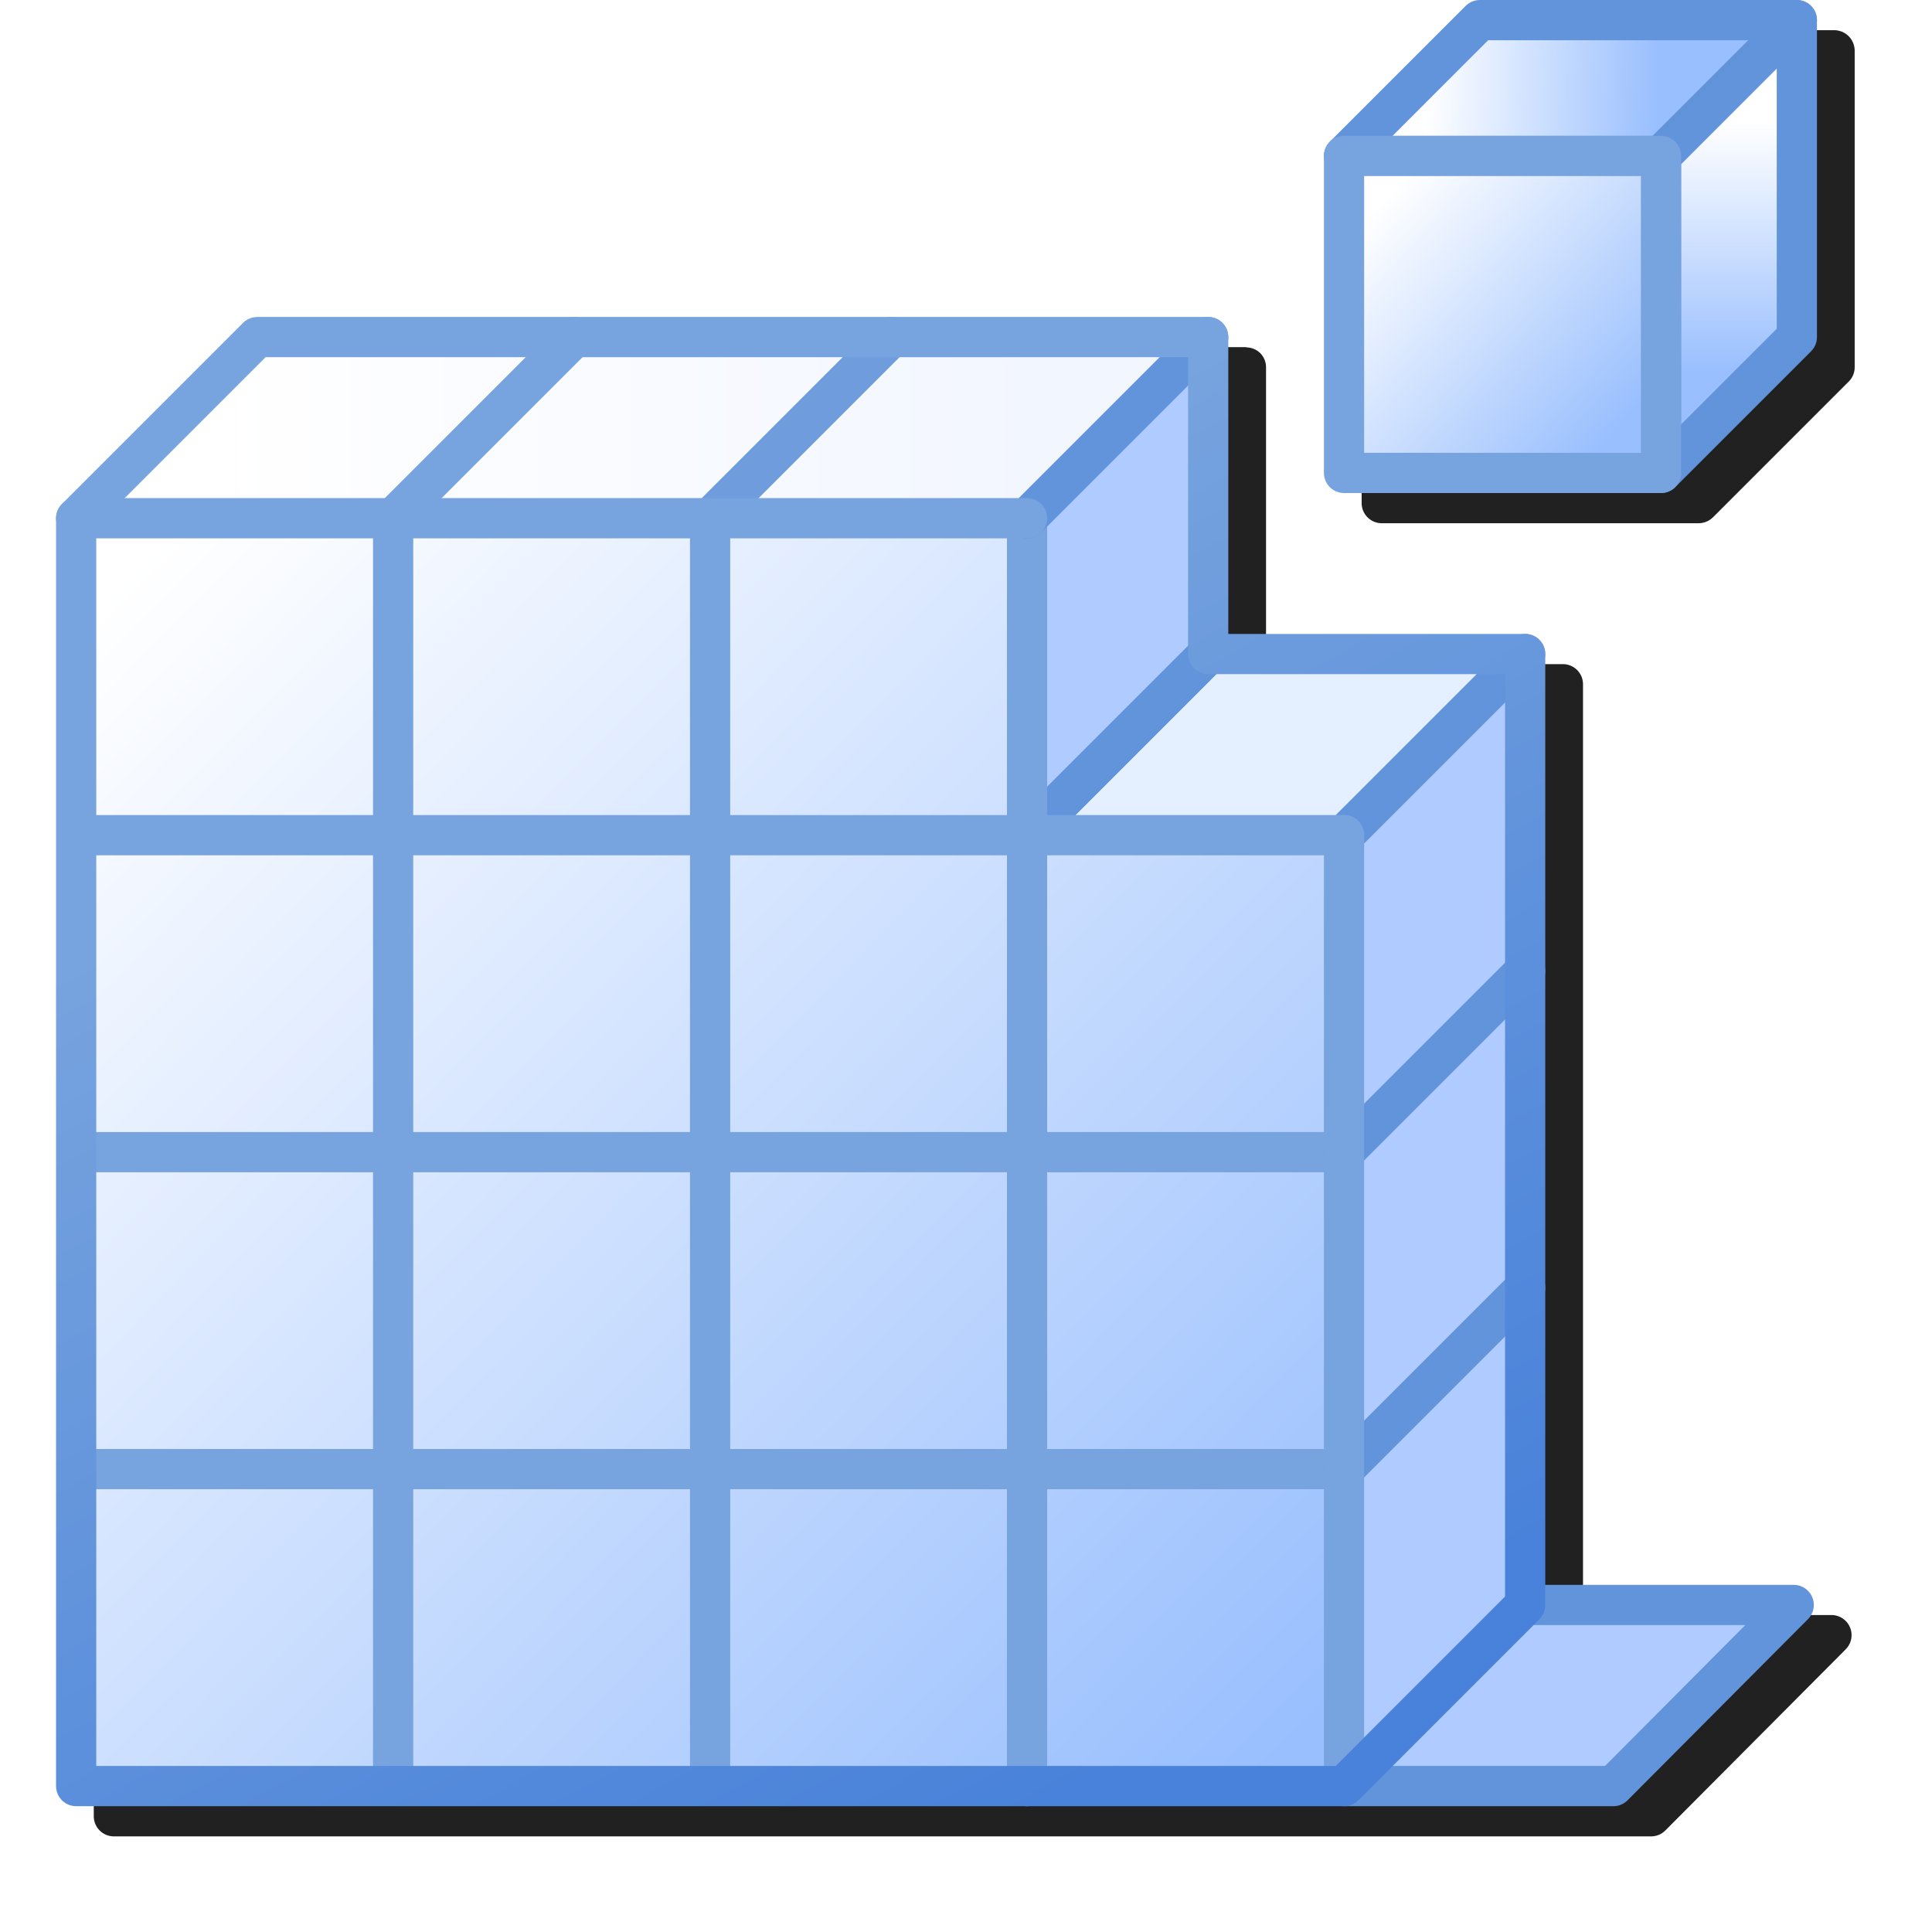 <?xml version="1.0" encoding="UTF-8" standalone="no"?>
<svg
   viewBox="0 0 256 256"
   id="svg2"
   version="1.1"
   inkscape:version="1.1.1 (3bf5ae0d25, 2021-09-20)"
   sodipodi:docname="combined_fragment.svg"
   width="256"
   height="256"
   inkscape:export-filename="/media/klapeto/Αρχεία/WindowsXP Theme/Vectors/RASTER/combined_fragment.png"
   inkscape:export-xdpi="96"
   inkscape:export-ydpi="96"
   xmlns:inkscape="http://www.inkscape.org/namespaces/inkscape"
   xmlns:sodipodi="http://sodipodi.sourceforge.net/DTD/sodipodi-0.dtd"
   xmlns:xlink="http://www.w3.org/1999/xlink"
   xmlns="http://www.w3.org/2000/svg"
   xmlns:svg="http://www.w3.org/2000/svg"
   xmlns:rdf="http://www.w3.org/1999/02/22-rdf-syntax-ns#"
   xmlns:cc="http://creativecommons.org/ns#"
   xmlns:dc="http://purl.org/dc/elements/1.1/">
  <sodipodi:namedview
     pagecolor="#ffffff"
     bordercolor="#666666"
     borderopacity="1"
     objecttolerance="10"
     gridtolerance="10"
     guidetolerance="10"
     inkscape:pageopacity="0"
     inkscape:pageshadow="2"
     inkscape:window-width="3840"
     inkscape:window-height="2043"
     id="namedview8"
     showgrid="false"
     inkscape:zoom="1.7539063"
     inkscape:cx="-246.8775"
     inkscape:cy="234.90423"
     inkscape:window-x="3840"
     inkscape:window-y="0"
     inkscape:window-maximized="1"
     inkscape:current-layer="svg2"
     inkscape:pagecheckerboard="0"
     showguides="true"
     inkscape:snap-bbox="true"
     inkscape:snap-to-guides="false"
     inkscape:snap-intersection-paths="false"
     inkscape:snap-grids="true"
     inkscape:guide-bbox="true">
    <inkscape:grid
       type="xygrid"
       id="grid926" />
    <inkscape:grid
       type="xygrid"
       id="grid961"
       spacingx="0.5"
       spacingy="0.5" />
  </sodipodi:namedview>
  <defs
     id="defs3051">
    <linearGradient
       inkscape:collect="always"
       id="linearGradient182439">
      <stop
         style="stop-color:#4982da;stop-opacity:1"
         offset="0"
         id="stop182435" />
      <stop
         style="stop-color:#77a3de;stop-opacity:1"
         offset="1"
         id="stop182437" />
    </linearGradient>
    <linearGradient
       inkscape:collect="always"
       id="linearGradient12650">
      <stop
         style="stop-color:#ffffff;stop-opacity:1"
         offset="0"
         id="stop12646" />
      <stop
         style="stop-color:#f2f6ff;stop-opacity:1"
         offset="1"
         id="stop12648" />
    </linearGradient>
    <linearGradient
       inkscape:collect="always"
       id="linearGradient1881">
      <stop
         style="stop-color:#99bffe;stop-opacity:1"
         offset="0"
         id="stop1877" />
      <stop
         style="stop-color:#ffffff;stop-opacity:1"
         offset="1"
         id="stop1879" />
    </linearGradient>
    <style
       type="text/css"
       id="current-color-scheme">
      .ColorScheme-Text {
        color:#232629;
      }
      </style>
    <linearGradient
       inkscape:collect="always"
       xlink:href="#linearGradient1881"
       id="linearGradient1883"
       x1="21.5"
       y1="43.5"
       x2="-4.5"
       y2="18"
       gradientUnits="userSpaceOnUse" />
    <linearGradient
       inkscape:collect="always"
       xlink:href="#linearGradient12650"
       id="linearGradient12652"
       x1="-2.5"
       y1="14.5"
       x2="16"
       y2="14.5"
       gradientUnits="userSpaceOnUse" />
    <linearGradient
       inkscape:collect="always"
       xlink:href="#linearGradient182439"
       id="linearGradient82226"
       x1="18.206"
       y1="43.713"
       x2="5.611"
       y2="20.345"
       gradientUnits="userSpaceOnUse" />
    <linearGradient
       inkscape:collect="always"
       xlink:href="#linearGradient1881"
       id="linearGradient105111"
       x1="28.758"
       y1="14.288"
       x2="23.347"
       y2="9.503"
       gradientUnits="userSpaceOnUse" />
    <linearGradient
       inkscape:collect="always"
       xlink:href="#linearGradient1881"
       id="linearGradient130603"
       x1="30.725"
       y1="13.293"
       x2="30.725"
       y2="7.754"
       gradientUnits="userSpaceOnUse" />
    <linearGradient
       inkscape:collect="always"
       xlink:href="#linearGradient1881"
       id="linearGradient131113"
       x1="29.413"
       y1="7.707"
       x2="24.289"
       y2="7.565"
       gradientUnits="userSpaceOnUse" />
    <filter
       inkscape:collect="always"
       style="color-interpolation-filters:sRGB"
       id="filter2255"
       x="-0.049"
       y="-0.047"
       width="1.097"
       height="1.095">
      <feGaussianBlur
         inkscape:collect="always"
         stdDeviation="4.727"
         id="feGaussianBlur2257" />
    </filter>
  </defs>
  <path
     id="path1764"
     style="fill:#212121;fill-opacity:1;stroke:none;stroke-width:5.33;stroke-linecap:butt;stroke-linejoin:miter;stroke-miterlimit:4;stroke-dasharray:none;stroke-opacity:1;filter:url(#filter2255)"
     d="m 201.092,4 a 2.665,2.665 0 0 0 -1.885,0.781 l -17.994,17.994 a 2.665,2.665 0 0 0 -0.006,0.004 v 0.002 a 2.665,2.665 0 0 0 -0.781,1.883 v 42 a 2.665,2.665 0 0 0 2.666,2.666 h 42 a 2.665,2.665 0 0 0 0.986,-0.197 2.665,2.665 0 0 0 0.053,-0.02 2.665,2.665 0 0 0 0.812,-0.543 2.665,2.665 0 0 0 0.033,-0.021 l 18,-18 a 2.665,2.665 0 0 0 0.779,-1.885 V 6.664 a 2.665,2.665 0 0 0 -0.182,-0.908 2.665,2.665 0 0 0 -0.086,-0.207 2.665,2.665 0 0 0 -1.279,-1.279 2.665,2.665 0 0 0 -0.098,-0.066 2.665,2.665 0 0 0 -0.117,-0.023 A 2.665,2.665 0 0 0 243.092,4 Z M 39.092,46 a 2.665,2.665 0 0 0 -1.885,0.781 l -24,24 A 2.665,2.665 0 0 0 13.117,71 2.665,2.665 0 0 0 12.426,72.664 V 240.664 a 2.665,2.665 0 0 0 2.666,2.666 h 168 35.686 a 2.665,2.665 0 0 0 1.889,-0.785 l 23.898,-24 A 2.665,2.665 0 0 0 242.676,214 H 209.756 V 90.664 a 2.665,2.665 0 0 0 -0.779,-1.883 2.665,2.665 0 0 0 -0.002,0 A 2.665,2.665 0 0 0 207.092,88 H 167.756 V 48.664 a 2.665,2.665 0 0 0 -0.779,-1.883 2.665,2.665 0 0 0 -0.002,0 2.665,2.665 0 0 0 -1.803,-0.748 2.665,2.665 0 0 0 -0.08,-0.033 z" />
  <g
     id="g157841"
     style="opacity:1;stroke-width:0.888;stroke-miterlimit:4;stroke-dasharray:none"
     transform="matrix(6,0,0,6,43.091,-30.335)">
    <path
       style="fill:url(#linearGradient1883);fill-opacity:1;stroke:none;stroke-width:0.888;stroke-linecap:butt;stroke-linejoin:miter;stroke-miterlimit:4;stroke-dasharray:none;stroke-opacity:1"
       d="m -5.5,16.5 h 21 v 7 h 7 v 21 h -28 z"
       id="path963" />
    <path
       style="fill:url(#linearGradient12652);fill-opacity:1;stroke:none;stroke-width:0.888;stroke-linecap:butt;stroke-linejoin:miter;stroke-miterlimit:4;stroke-dasharray:none;stroke-opacity:1"
       d="m -5.5,16.5 4,-4 h 21 l -4,4 z"
       id="path1064" />
    <path
       style="fill:#b0cbff;fill-opacity:1;stroke:none;stroke-width:0.888;stroke-linecap:butt;stroke-linejoin:miter;stroke-miterlimit:4;stroke-dasharray:none;stroke-opacity:1"
       d="m 15.5,23.5 4,-4 v -7 l -4,4 z"
       id="path1066" />
    <path
       style="fill:#e4efff;fill-opacity:1;stroke:none;stroke-width:0.888;stroke-linecap:butt;stroke-linejoin:miter;stroke-miterlimit:4;stroke-dasharray:none;stroke-opacity:1"
       d="m 15.5,23.5 h 7 l 4,-4 h -7 z"
       id="path1068" />
    <path
       style="fill:#b0cbff;fill-opacity:1;stroke:none;stroke-width:0.888;stroke-linecap:butt;stroke-linejoin:miter;stroke-miterlimit:4;stroke-dasharray:none;stroke-opacity:1"
       d="m 22.5,44.5 v -21 l 4,-4 v 21 z"
       id="path1070" />
    <path
       style="fill:#b0cbff;fill-opacity:1;stroke:#6294dc;stroke-width:0.888;stroke-linecap:butt;stroke-linejoin:round;stroke-miterlimit:4;stroke-dasharray:none;stroke-opacity:1"
       d="m 22.5,44.5 h 5.948 l 3.983,-4 H 26.5 Z"
       id="path1072"
       sodipodi:nodetypes="ccccc" />
    <path
       style="fill:url(#linearGradient131113);fill-opacity:1;stroke:#6294dc;stroke-width:0.888;stroke-linecap:round;stroke-linejoin:round;stroke-miterlimit:4;stroke-dasharray:none;stroke-opacity:1"
       d="m 22.5,8.5 3,-3 h 7 l -3,3 z"
       id="path1189" />
    <path
       style="fill:url(#linearGradient130603);fill-opacity:1;stroke:#6294dc;stroke-width:0.888;stroke-linecap:round;stroke-linejoin:round;stroke-miterlimit:4;stroke-dasharray:none;stroke-opacity:1"
       d="m 29.5,15.5 v -7 l 3,-3 v 7 z"
       id="path1191" />
    <path
       style="fill:url(#linearGradient105111);fill-opacity:1;stroke:#77a3de;stroke-width:0.888;stroke-linecap:round;stroke-linejoin:round;stroke-miterlimit:4;stroke-dasharray:none;stroke-opacity:1"
       d="m 22.5,15.5 v -7 h 7 v 7 z"
       id="path1187" />
    <path
       style="fill:none;stroke:#77a3de;stroke-width:0.888;stroke-linecap:butt;stroke-linejoin:miter;stroke-miterlimit:4;stroke-dasharray:none;stroke-opacity:1"
       d="m 1.5,16.5 v 28"
       id="path1193"
       sodipodi:nodetypes="cc" />
    <path
       style="fill:none;stroke:#77a3de;stroke-width:0.888;stroke-linecap:round;stroke-linejoin:miter;stroke-miterlimit:4;stroke-dasharray:none;stroke-opacity:1"
       d="m 1.5,16.5 4,-4"
       id="path90038"
       sodipodi:nodetypes="cc" />
    <path
       style="fill:none;stroke:#77a3de;stroke-width:0.888;stroke-linecap:butt;stroke-linejoin:miter;stroke-miterlimit:4;stroke-dasharray:none;stroke-opacity:1"
       d="m 8.5,16.5 v 28"
       id="path1195"
       sodipodi:nodetypes="cc" />
    <path
       style="fill:none;stroke:#6e9cdc;stroke-width:0.888;stroke-linecap:round;stroke-linejoin:miter;stroke-miterlimit:4;stroke-dasharray:none;stroke-opacity:1"
       d="m 8.5,16.5 4,-4"
       id="path90040"
       sodipodi:nodetypes="cc" />
    <path
       style="fill:none;stroke:#6294dc;stroke-width:0.888;stroke-linecap:round;stroke-linejoin:miter;stroke-miterlimit:4;stroke-dasharray:none;stroke-opacity:1"
       d="m 15.5,23.5 4,-4"
       id="path90134" />
    <path
       style="fill:none;stroke:#77a3de;stroke-width:0.888;stroke-linecap:round;stroke-linejoin:miter;stroke-miterlimit:4;stroke-dasharray:none;stroke-opacity:1"
       d="m 15.5,44.5 v -21 -7"
       id="path1197"
       sodipodi:nodetypes="cc" />
    <path
       style="fill:none;stroke:#6294dc;stroke-width:0.888;stroke-linecap:round;stroke-linejoin:miter;stroke-miterlimit:4;stroke-dasharray:none;stroke-opacity:1"
       d="m 15.5,16.5 4,-4"
       id="path90132"
       sodipodi:nodetypes="cc" />
    <path
       style="fill:none;stroke:#77a3de;stroke-width:0.888;stroke-linecap:butt;stroke-linejoin:miter;stroke-miterlimit:4;stroke-dasharray:none;stroke-opacity:1"
       d="m 15.5,23.5 h -21"
       id="path1199" />
    <path
       style="fill:none;stroke:#77a3de;stroke-width:0.888;stroke-linecap:butt;stroke-linejoin:miter;stroke-miterlimit:4;stroke-dasharray:none;stroke-opacity:1"
       d="m 22.5,30.5 h -28"
       id="path1201"
       sodipodi:nodetypes="cc" />
    <path
       style="fill:none;stroke:#6294dc;stroke-width:0.888;stroke-linecap:round;stroke-linejoin:miter;stroke-miterlimit:4;stroke-dasharray:none;stroke-opacity:1"
       d="m 22.5,23.5 4,-4"
       id="path90136" />
    <path
       style="fill:none;stroke:#77a3de;stroke-width:0.888;stroke-linecap:butt;stroke-linejoin:miter;stroke-miterlimit:4;stroke-dasharray:none;stroke-opacity:1"
       d="m 22.5,37.5 h -28"
       id="path1203"
       sodipodi:nodetypes="cc" />
    <path
       style="fill:none;stroke:#6294dc;stroke-width:0.888;stroke-linecap:round;stroke-linejoin:miter;stroke-miterlimit:4;stroke-dasharray:none;stroke-opacity:1"
       d="m 22.5,30.5 4,-4"
       id="path90138"
       sodipodi:nodetypes="cc" />
    <path
       style="fill:none;stroke:#6294dc;stroke-width:0.888;stroke-linecap:round;stroke-linejoin:miter;stroke-miterlimit:4;stroke-dasharray:none;stroke-opacity:1"
       d="m 22.5,37.5 4,-4"
       id="path90140"
       sodipodi:nodetypes="cc" />
    <path
       style="fill:none;stroke:#77a3de;stroke-width:0.888;stroke-linecap:round;stroke-linejoin:miter;stroke-miterlimit:4;stroke-dasharray:none;stroke-opacity:1"
       d="M 22.5,23.5 V 44"
       id="path50306"
       sodipodi:nodetypes="cc" />
    <path
       style="fill:none;stroke:#77a3de;stroke-width:0.888;stroke-linecap:round;stroke-linejoin:miter;stroke-miterlimit:4;stroke-dasharray:none;stroke-opacity:1"
       d="m -5.5,16.5 h 21"
       id="path50304" />
    <path
       style="fill:none;fill-opacity:1;stroke:url(#linearGradient82226);stroke-width:0.888;stroke-linecap:butt;stroke-linejoin:round;stroke-miterlimit:4;stroke-dasharray:none;stroke-opacity:1"
       d="m 26.5,40.5 v -21 h -7 v -7 h -21 l -4,4 v 28 h 28 z"
       id="path1664"
       sodipodi:nodetypes="ccccccccc" />
    <path
       style="fill:none;stroke:#77a3de;stroke-width:0.888;stroke-linecap:round;stroke-linejoin:miter;stroke-miterlimit:4;stroke-dasharray:none;stroke-opacity:1"
       d="m 22.5,23.5 h -7"
       id="path50308" />
  </g>
</svg>
